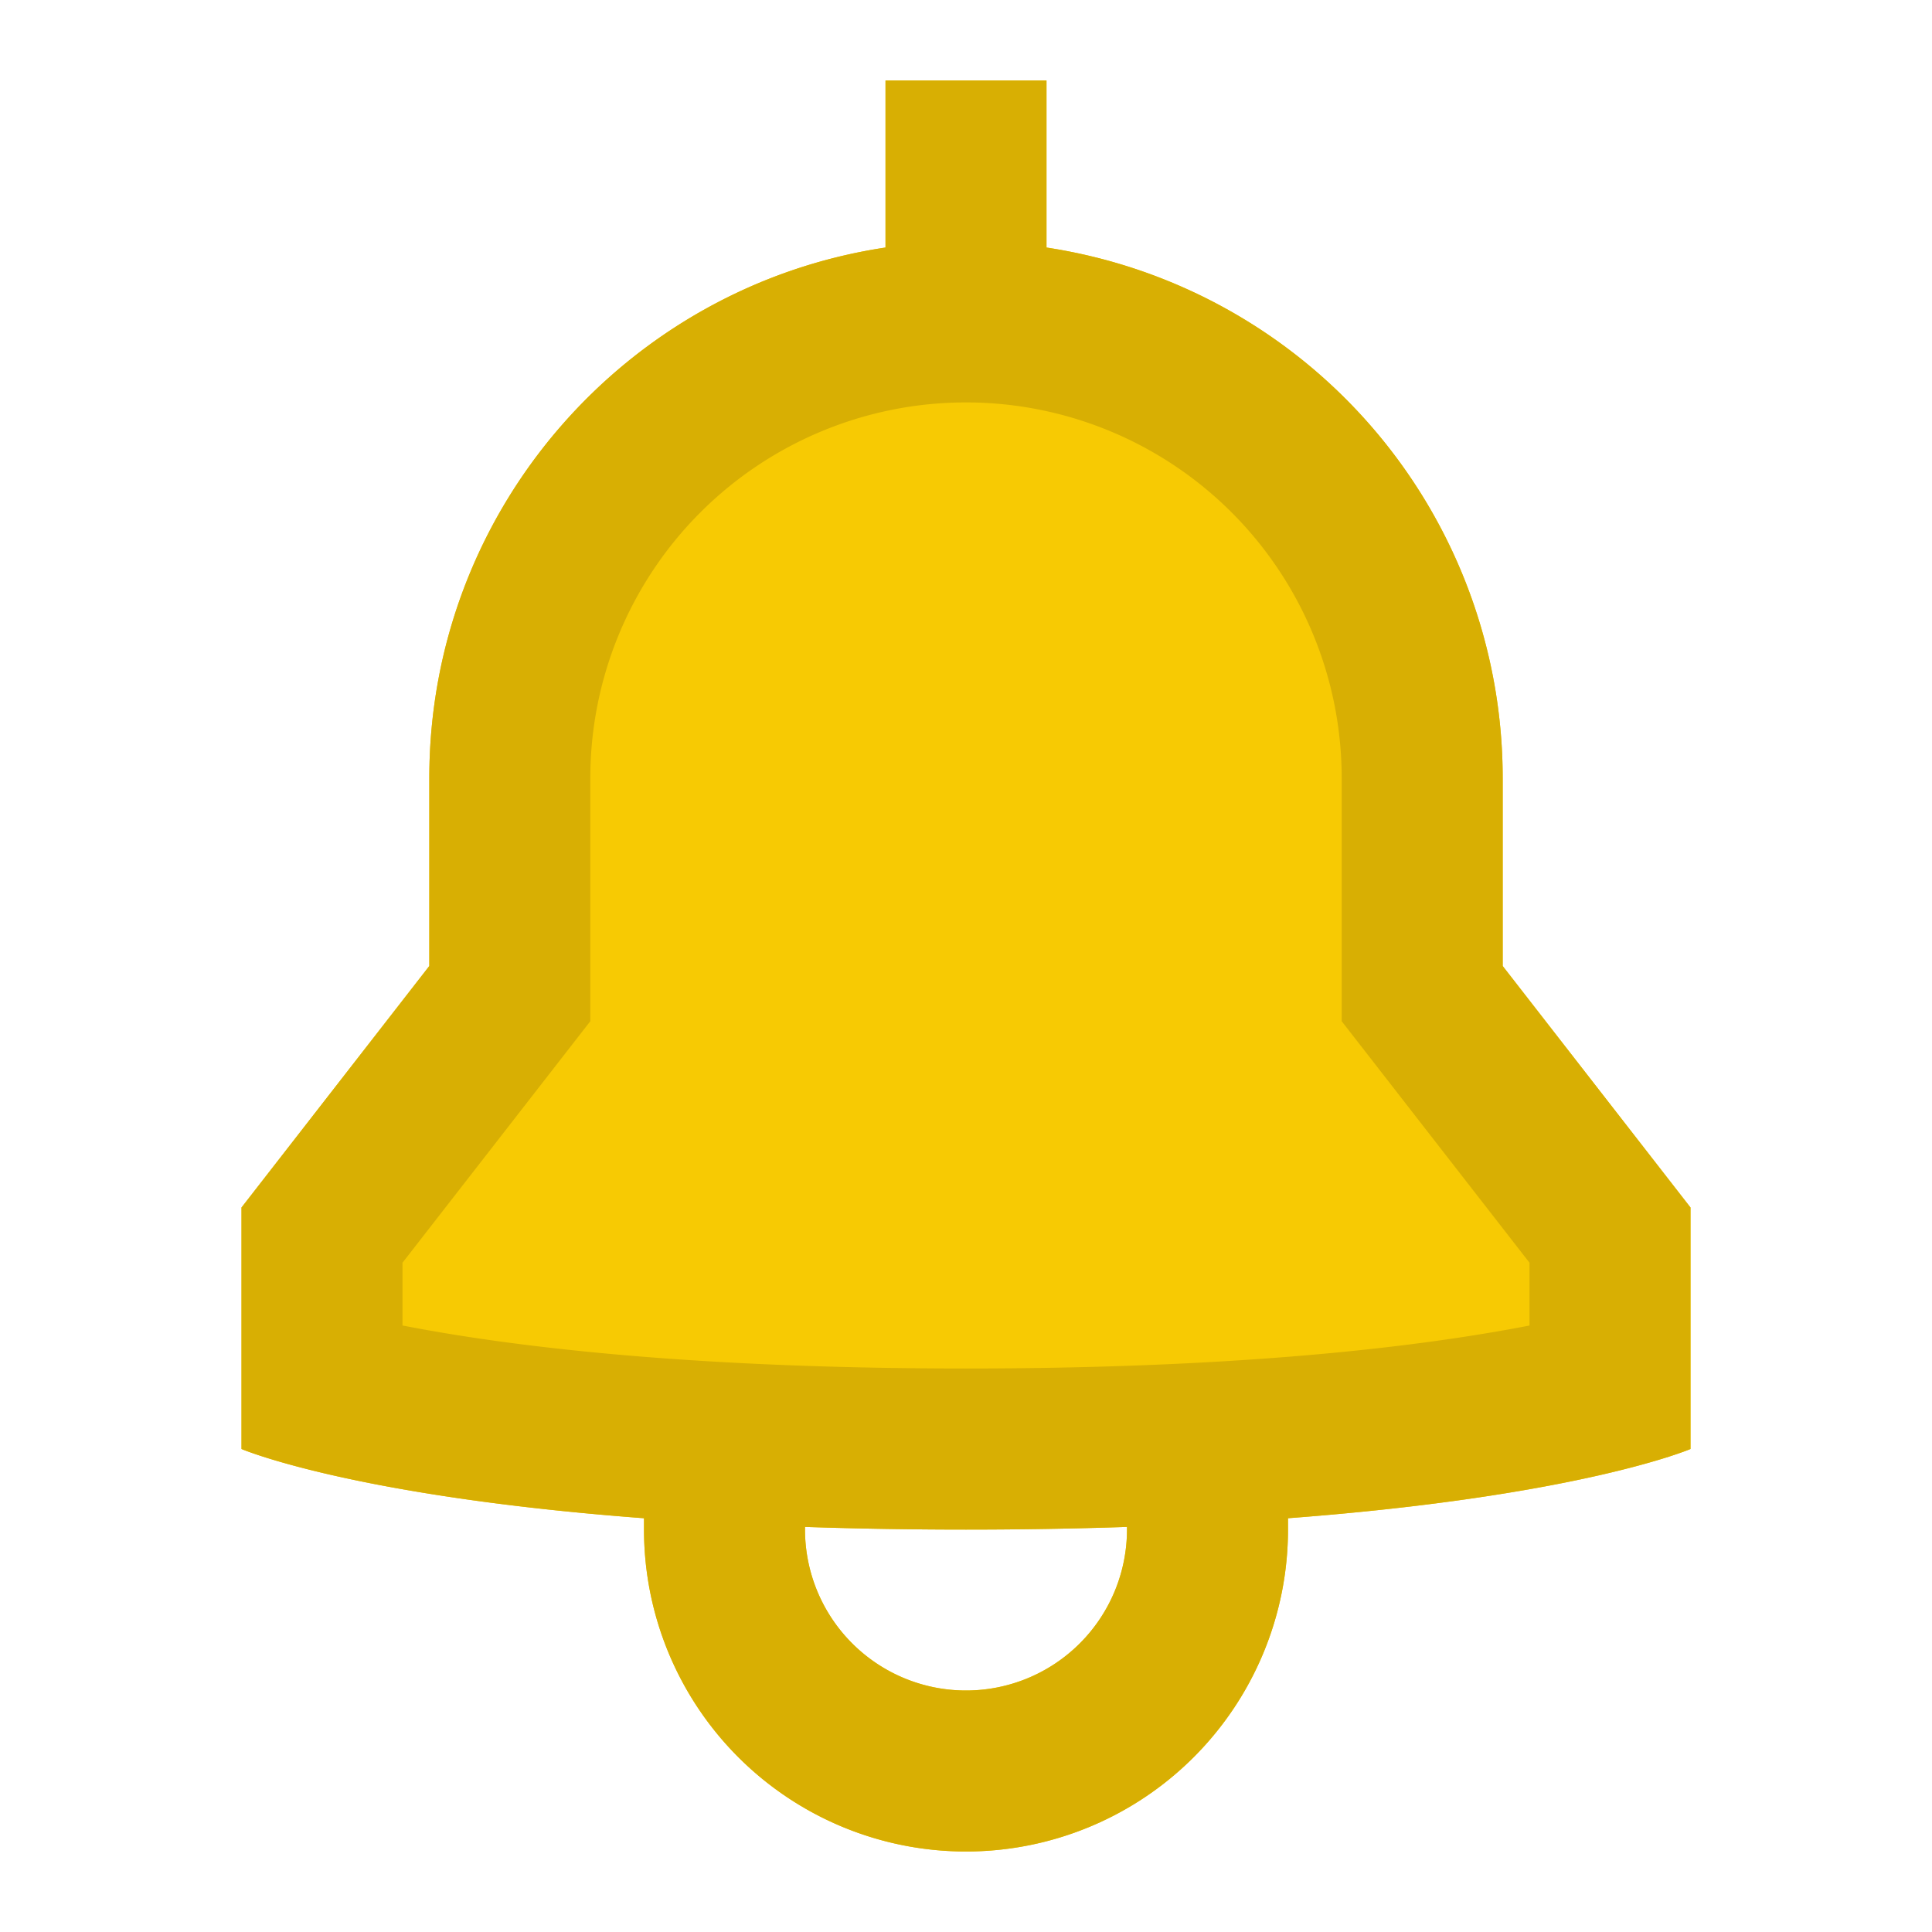 <svg width="24" height="24" fill="none" xmlns="http://www.w3.org/2000/svg">
    <path fill-rule="evenodd" clip-rule="evenodd" d="M13 1v2.075a6.668 6.668 0 0 1 5.667 6.592V12L21 15v3s-1.367.586-5 .86V19a4 4 0 0 1-8 0v-.14C4.368 18.587 3 18 3 18v-3l2.333-3V9.667c0-3.342 2.46-6.11 5.667-6.592V1h2Zm-3 17.968V19a2 2 0 1 0 4 0v-.032a60.107 60.107 0 0 1-4 0Z" fill="#F7CA03"/>
    <path fill-rule="evenodd" clip-rule="evenodd" d="M13 1v2.075a6.668 6.668 0 0 1 5.667 6.592V12L21 15v3s-1.367.586-5 .86V19a4 4 0 0 1-8 0v-.14C4.368 18.587 3 18 3 18v-3l2.333-3V9.667c0-3.342 2.46-6.11 5.667-6.592V1h2Zm-3 17.968V19a2 2 0 1 0 4 0v-.032a60.107 60.107 0 0 1-4 0Zm-2.667-6.282-2.333 3v.78c.108.02.224.043.348.064 1.285.227 3.417.47 6.652.47 3.235 0 5.367-.243 6.652-.47.124-.021.24-.043.348-.064v-.78l-2.333-3v-3.02a4.667 4.667 0 0 0-9.334 0v3.02Z" fill="#D8AF03"/>
</svg>
